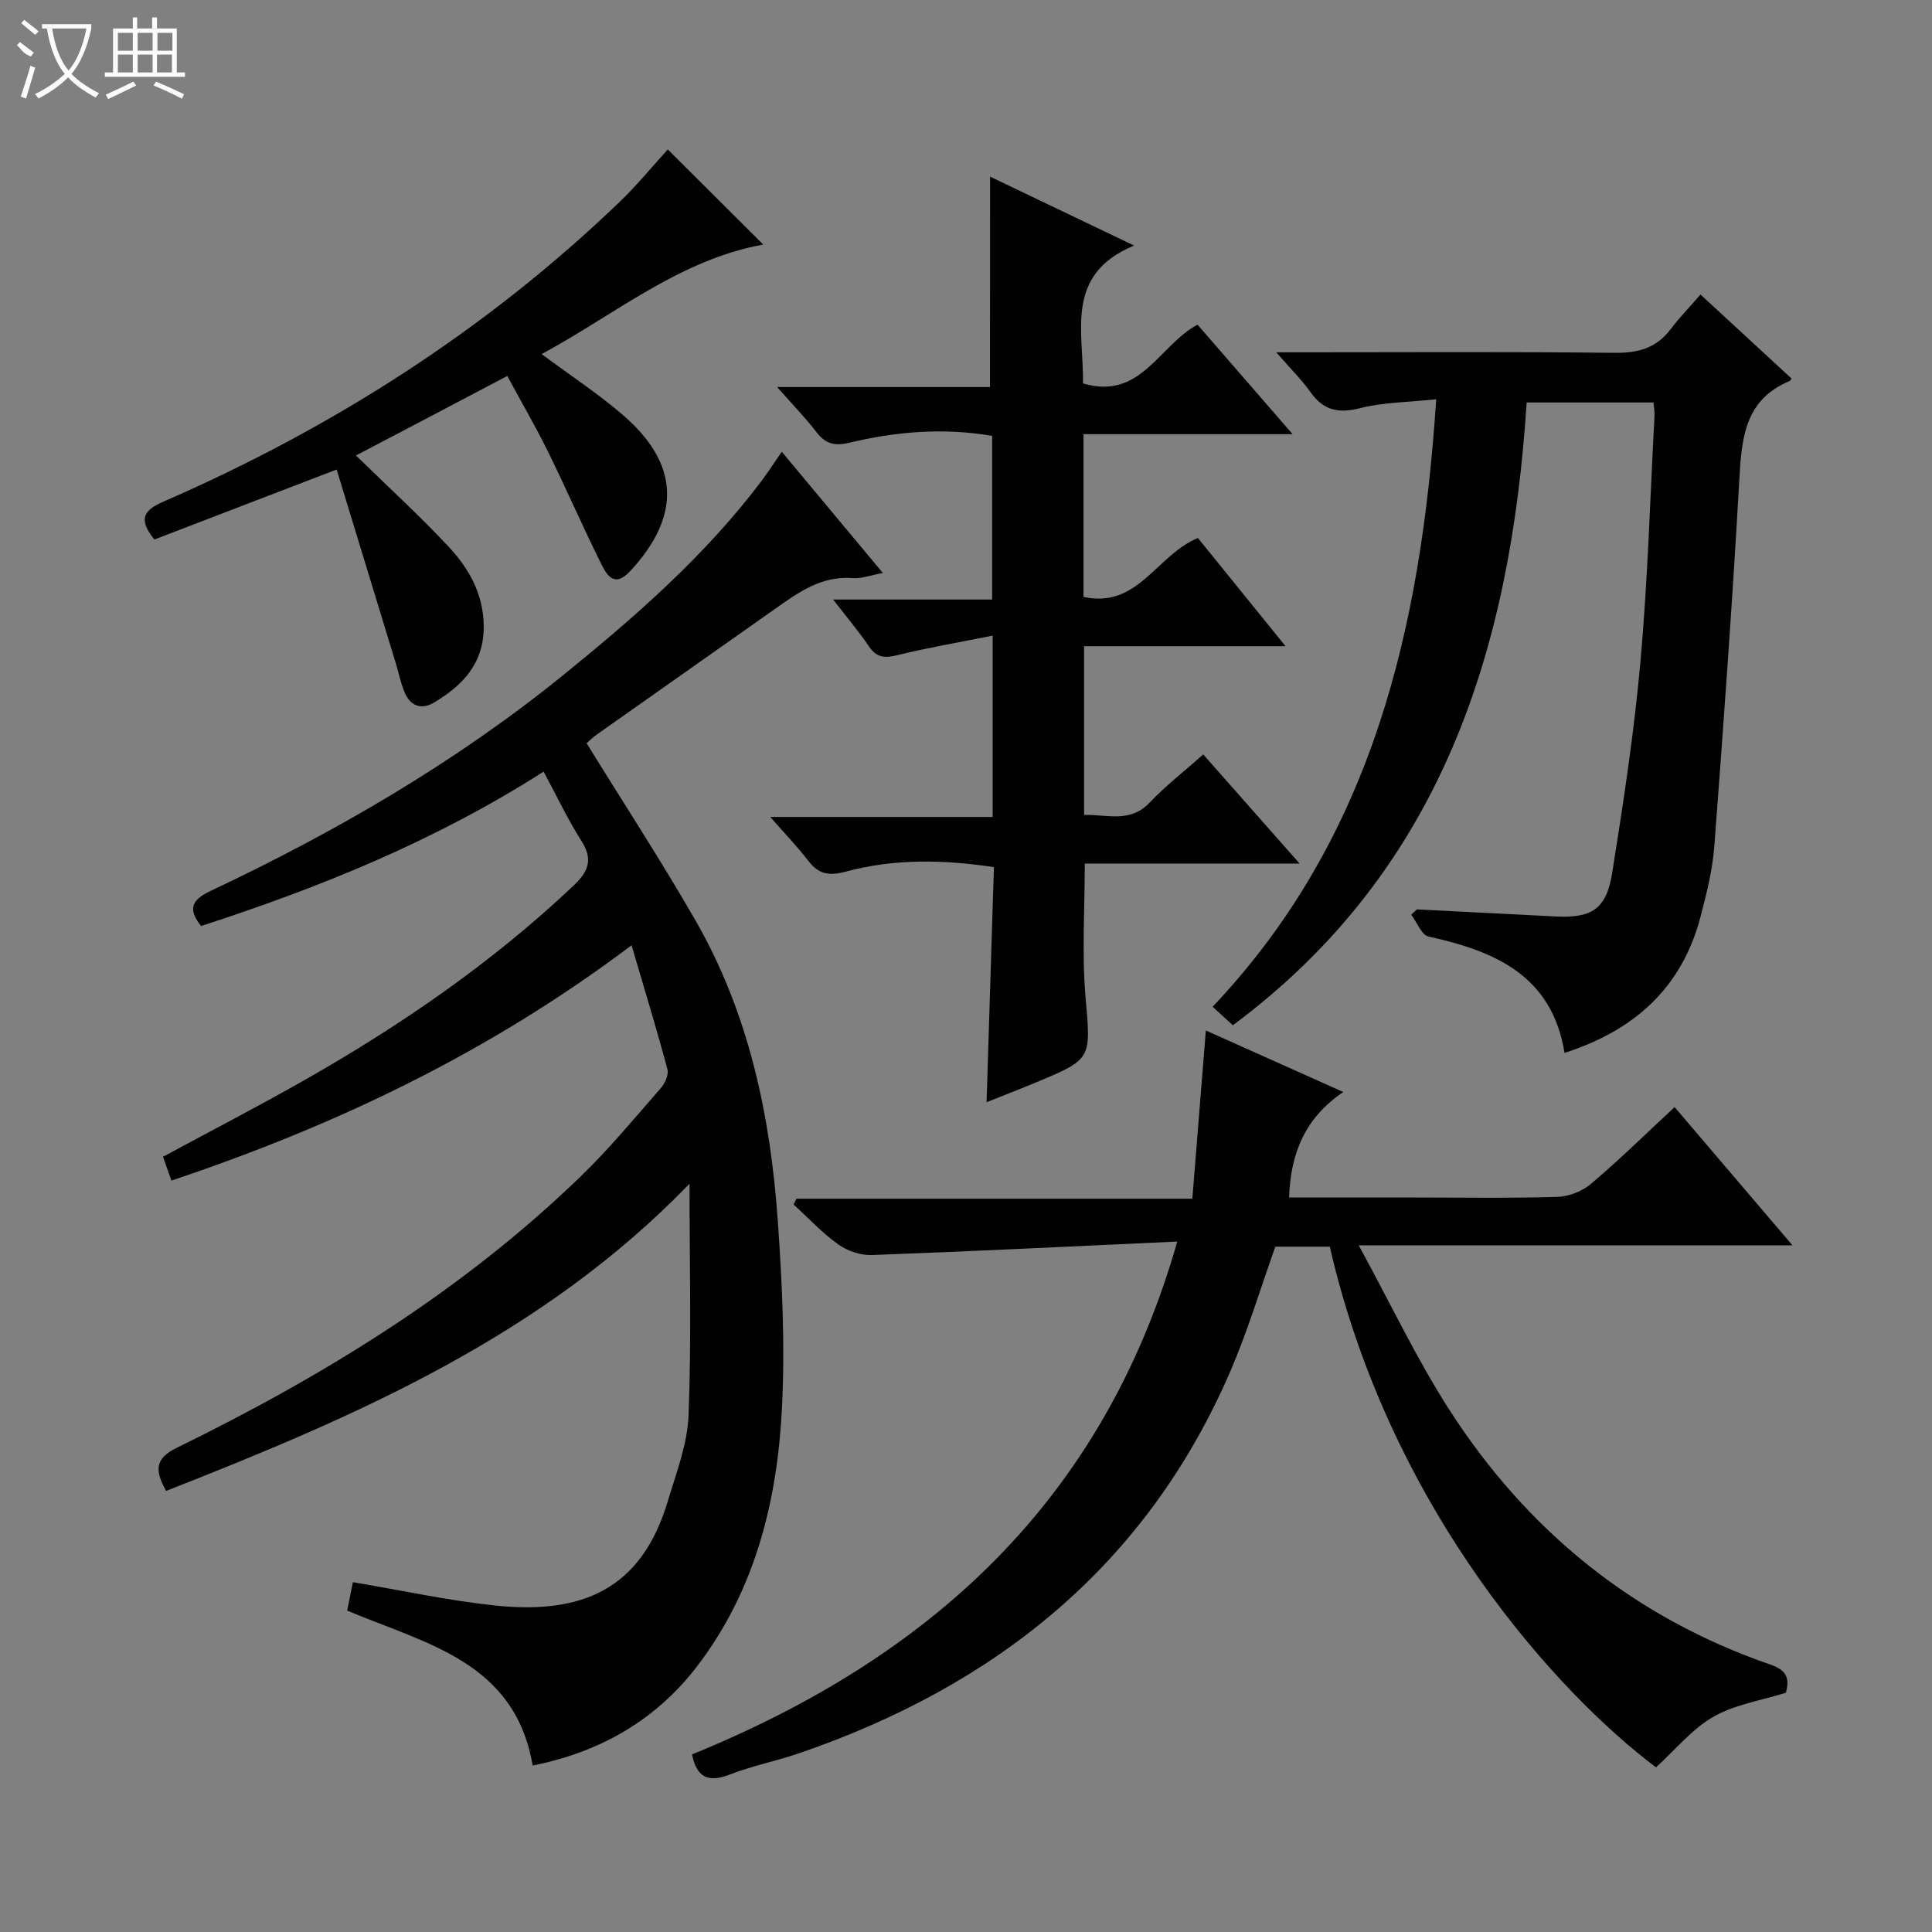 <svg enable-background="new 0 0 400 400" viewBox="0 0 400 400" xmlns="http://www.w3.org/2000/svg"><rect x="0" y="0" width="400" height="400" fill="#808080" stroke="none"/><g fill="#010102"><path d="m112.55 159.76c-22.64 14.44-46.44 24.02-70.92 31.96-2.91-3.65-1.78-5.49 1.96-7.26 25.95-12.25 50.67-26.58 73.02-44.69 14.89-12.06 29.32-24.67 40.96-40.07 1.39-1.84 2.64-3.8 4.29-6.17 6.91 8.29 13.68 16.41 20.93 25.1-2.5.45-4.39 1.2-6.2 1.06-6.55-.53-11.35 3-16.25 6.46-12.23 8.63-24.48 17.24-36.71 25.88-.92.65-1.73 1.46-2.18 1.85 7.67 12.43 15.49 24.39 22.59 36.77 10.97 19.11 15.44 40.22 16.98 61.92.92 12.92 1.53 25.96.88 38.88-.96 19.15-5.46 37.54-17.34 53.23-8.57 11.33-20.14 18.04-34.28 20.85-3.7-21.52-22.01-25.16-38.4-32.07.39-1.94.82-4.11 1.18-5.89 10.04 1.69 19.63 3.79 29.33 4.82 18.22 1.95 30.43-3.41 35.86-21.55 1.76-5.87 4.08-11.85 4.31-17.85.61-15.7.2-31.45.2-47.92-30.44 31.52-68.9 48.12-108.37 63.61-2.31-4.18-2.44-6.66 2.21-8.93 30.48-14.92 59.23-32.53 83.75-56.31 5.84-5.66 11.06-11.98 16.42-18.11.87-1 1.72-2.8 1.42-3.92-2.21-8.27-4.72-16.47-7.43-25.7-29.69 22.35-61.36 37.35-95.27 48.72-.62-1.75-1.14-3.24-1.74-4.94 9.89-5.34 19.61-10.37 29.12-15.77 20.04-11.37 38.92-24.36 55.74-40.23 3.11-2.94 4.3-5.38 1.8-9.33-2.85-4.49-5.12-9.31-7.86-14.4z"/><path d="m275.32 258.11c-3.99 0-7.64 0-11.27 0-3.09 8.64-5.69 17.38-9.27 25.69-17.39 40.33-48.61 65.24-89.41 79.22-4.71 1.61-9.66 2.57-14.28 4.38-4.48 1.75-6.87.57-7.81-4.17 48.89-19.92 85.06-52.1 100.46-106.18-21.76 1-42.49 2.03-63.23 2.79-2.32.09-5.06-.84-6.95-2.19-3.35-2.39-6.2-5.48-9.26-8.27.2-.4.41-.8.61-1.2h81.95c.94-11.69 1.84-22.88 2.8-34.83 9.03 4.04 18.13 8.12 28.45 12.74-8 5.43-10.91 12.78-11.22 21.84h26.08c9.83 0 19.67.17 29.49-.13 2.37-.07 5.15-1.18 6.97-2.72 5.83-4.94 11.29-10.31 17.28-15.87 8.01 9.4 15.85 18.59 24.4 28.62-29.92 0-58.89 0-89.8 0 6.63 12.15 11.94 23.4 18.6 33.8 16.13 25.18 38.25 43.23 66.71 53.03 3.48 1.2 3.87 3.02 3.13 5.8-5.1 1.61-10.55 2.43-15.01 4.98-4.42 2.53-7.85 6.8-11.88 10.47-19.79-14.84-54.88-52.68-67.54-107.8z"/><path d="m204.98 36.57c9.42 4.51 18.99 9.09 29.82 14.27-14.54 6.04-10.38 17.88-10.58 28.54 11.98 3.57 15.72-7.92 23.72-12.16 6.17 7.1 12.56 14.47 19.68 22.67-15 0-29.01 0-43.29 0v33.69c11.29 2.49 15.12-8.71 23.69-12.19 5.64 6.96 11.63 14.36 18.14 22.4-14.24 0-27.79 0-41.71 0v34.94c4.74-.15 9.49 1.74 13.56-2.55 3.29-3.47 7.11-6.44 11.11-9.98 6.58 7.45 12.91 14.62 19.95 22.59-15.39 0-29.89 0-44.48 0 0 9.54-.61 18.52.14 27.39 1.11 13.06 1.53 13.03-10.27 17.94-3.21 1.33-6.45 2.58-10.2 4.08.51-16.41 1.01-32.38 1.52-48.67-10.43-1.57-20.64-1.78-30.66.93-3.42.92-5.61.58-7.75-2.21-2.22-2.9-4.77-5.53-7.9-9.11h46.05c0-12.6 0-24.5 0-37.54-6.89 1.38-13.35 2.48-19.71 4.04-2.6.64-4.3.57-5.9-1.8-2.11-3.12-4.56-6.01-7.42-9.71h32.92c0-11.52 0-22.57 0-33.88-10-1.74-19.87-.91-29.6 1.42-3.1.74-4.95.18-6.82-2.26-2.29-2.98-4.94-5.69-8.1-9.28h44.08c.01-14.71.01-28.9.01-43.56z"/><path d="m352.07 60.98c6.91 6.37 12.88 11.89 18.84 17.38-.18.26-.24.47-.37.52-9.48 3.93-9.96 12.09-10.45 20.77-1.43 25.21-3.25 50.4-5.16 75.58-.37 4.92-1.61 9.82-2.87 14.62-3.84 14.62-13.61 23.47-28.14 28.14-2.6-16.05-14.43-21.07-28.16-24.09-1.46-.32-2.4-2.97-3.58-4.53.39-.36.79-.73 1.18-1.09 9.56.49 19.12.96 28.68 1.46 7.49.39 10.55-1.49 11.75-9.03 2.32-14.56 4.55-29.18 5.86-43.86 1.51-16.88 1.99-33.85 2.9-50.78.04-.8-.12-1.62-.22-2.74-8.72 0-17.28 0-26.25 0-3.28 50.91-17.46 96.71-60.83 128.94-1.42-1.3-2.63-2.4-4.19-3.83 33.21-35.08 43.18-78.57 46.29-125.77-5.78.61-10.94.61-15.78 1.84-4.5 1.14-7.58.45-10.25-3.33-1.82-2.56-4.09-4.8-7.09-8.24h5.98c21.32 0 42.64-.14 63.96.11 4.87.06 8.7-.91 11.69-4.86 1.8-2.39 3.9-4.55 6.21-7.21z"/><path d="m73.7 94.3c6.71 6.56 13.19 12.48 19.17 18.87 4.23 4.53 7.23 9.83 7.28 16.47.06 7.7-4.34 12.27-10.31 15.83-2.64 1.57-4.91.68-6.08-2.15-.82-1.98-1.24-4.11-1.87-6.17-4.09-13.43-8.2-26.85-12.19-39.94-13.45 5.17-25.63 9.84-37.74 14.49-3.56-4.36-1.98-6.16 1.87-7.84 35.06-15.27 66.87-35.54 94.51-62.11 3.57-3.43 6.72-7.3 9.92-10.81 6.6 6.58 13.06 13.02 19.76 19.69-17.41 3.18-30.69 14.49-45.88 22.68 5.94 4.42 11.65 8.16 16.78 12.57 11.79 10.15 12.15 20.91 1.59 32.33-3.43 3.71-4.98.68-6.2-1.79-3.76-7.58-7.13-15.36-10.87-22.95-2.56-5.19-5.48-10.2-8.41-15.63-10.39 5.48-20.46 10.77-31.33 16.46z"/></g><path d="m6.4 11.7c-2-.8-1.9-1.6-2.9-2.3l.6-.7c.9.7 1.9 1.4 2.9 2.2zm-2.1 8.3c.7-2.1 1.4-4.2 2-6.4.2.1.6.3 1 .4-.7 2.3-1.3 4.4-1.9 6.4zm3-12.8c-1.1-.9-2.1-1.7-2.9-2.4l.6-.7c1 .8 2 1.5 3 2.4zm1.4-1.3v-.9h10.2v.9c-.9 4.2-2.3 7.3-4.1 9.4 1.3 1.4 3.2 2.7 5.7 4-.2.2-.4.5-.7.9-2.5-1.4-4.4-2.7-5.7-4.2-1.4 1.5-3.5 3-6.1 4.4 0 0 0 0-.1-.1-.3-.4-.5-.7-.7-.8 2.7-1.3 4.7-2.8 6.2-4.2-1.8-2.2-3-5.3-3.7-9.4zm9.2 0h-7.1c.6 3.8 1.7 6.7 3.4 8.7 1.7-2 2.9-4.8 3.7-8.7z" fill="#fbfcfa"/><path d="m31.6 3.6h.9v2.3h4.1v9.1h1.7v.9h-16.6v-.9h1.7v-9.1h4.1v-2.3h.9v2.3h3.1v-2.3zm-4 13.3.6.8c-1.9.9-3.8 1.9-5.8 2.8-.2-.3-.3-.6-.5-.9 2-.9 3.9-1.8 5.7-2.7zm-3.2-10.1v3.7h3.1v-3.7zm0 4.5v3.7h3.1v-3.7zm4.1-4.5v3.7h3.1v-3.7zm0 4.5v3.7h3.1v-3.7zm9.1 9.1c-2.1-1.1-4.1-2-5.8-2.7l.5-.8c2.2.9 4.1 1.8 5.8 2.6l-.4.9zm-1.9-13.6h-3.1v3.7h3.1zm-3.2 4.5v3.7h3.1v-3.7z" fill="#fbfcfa"/></svg>